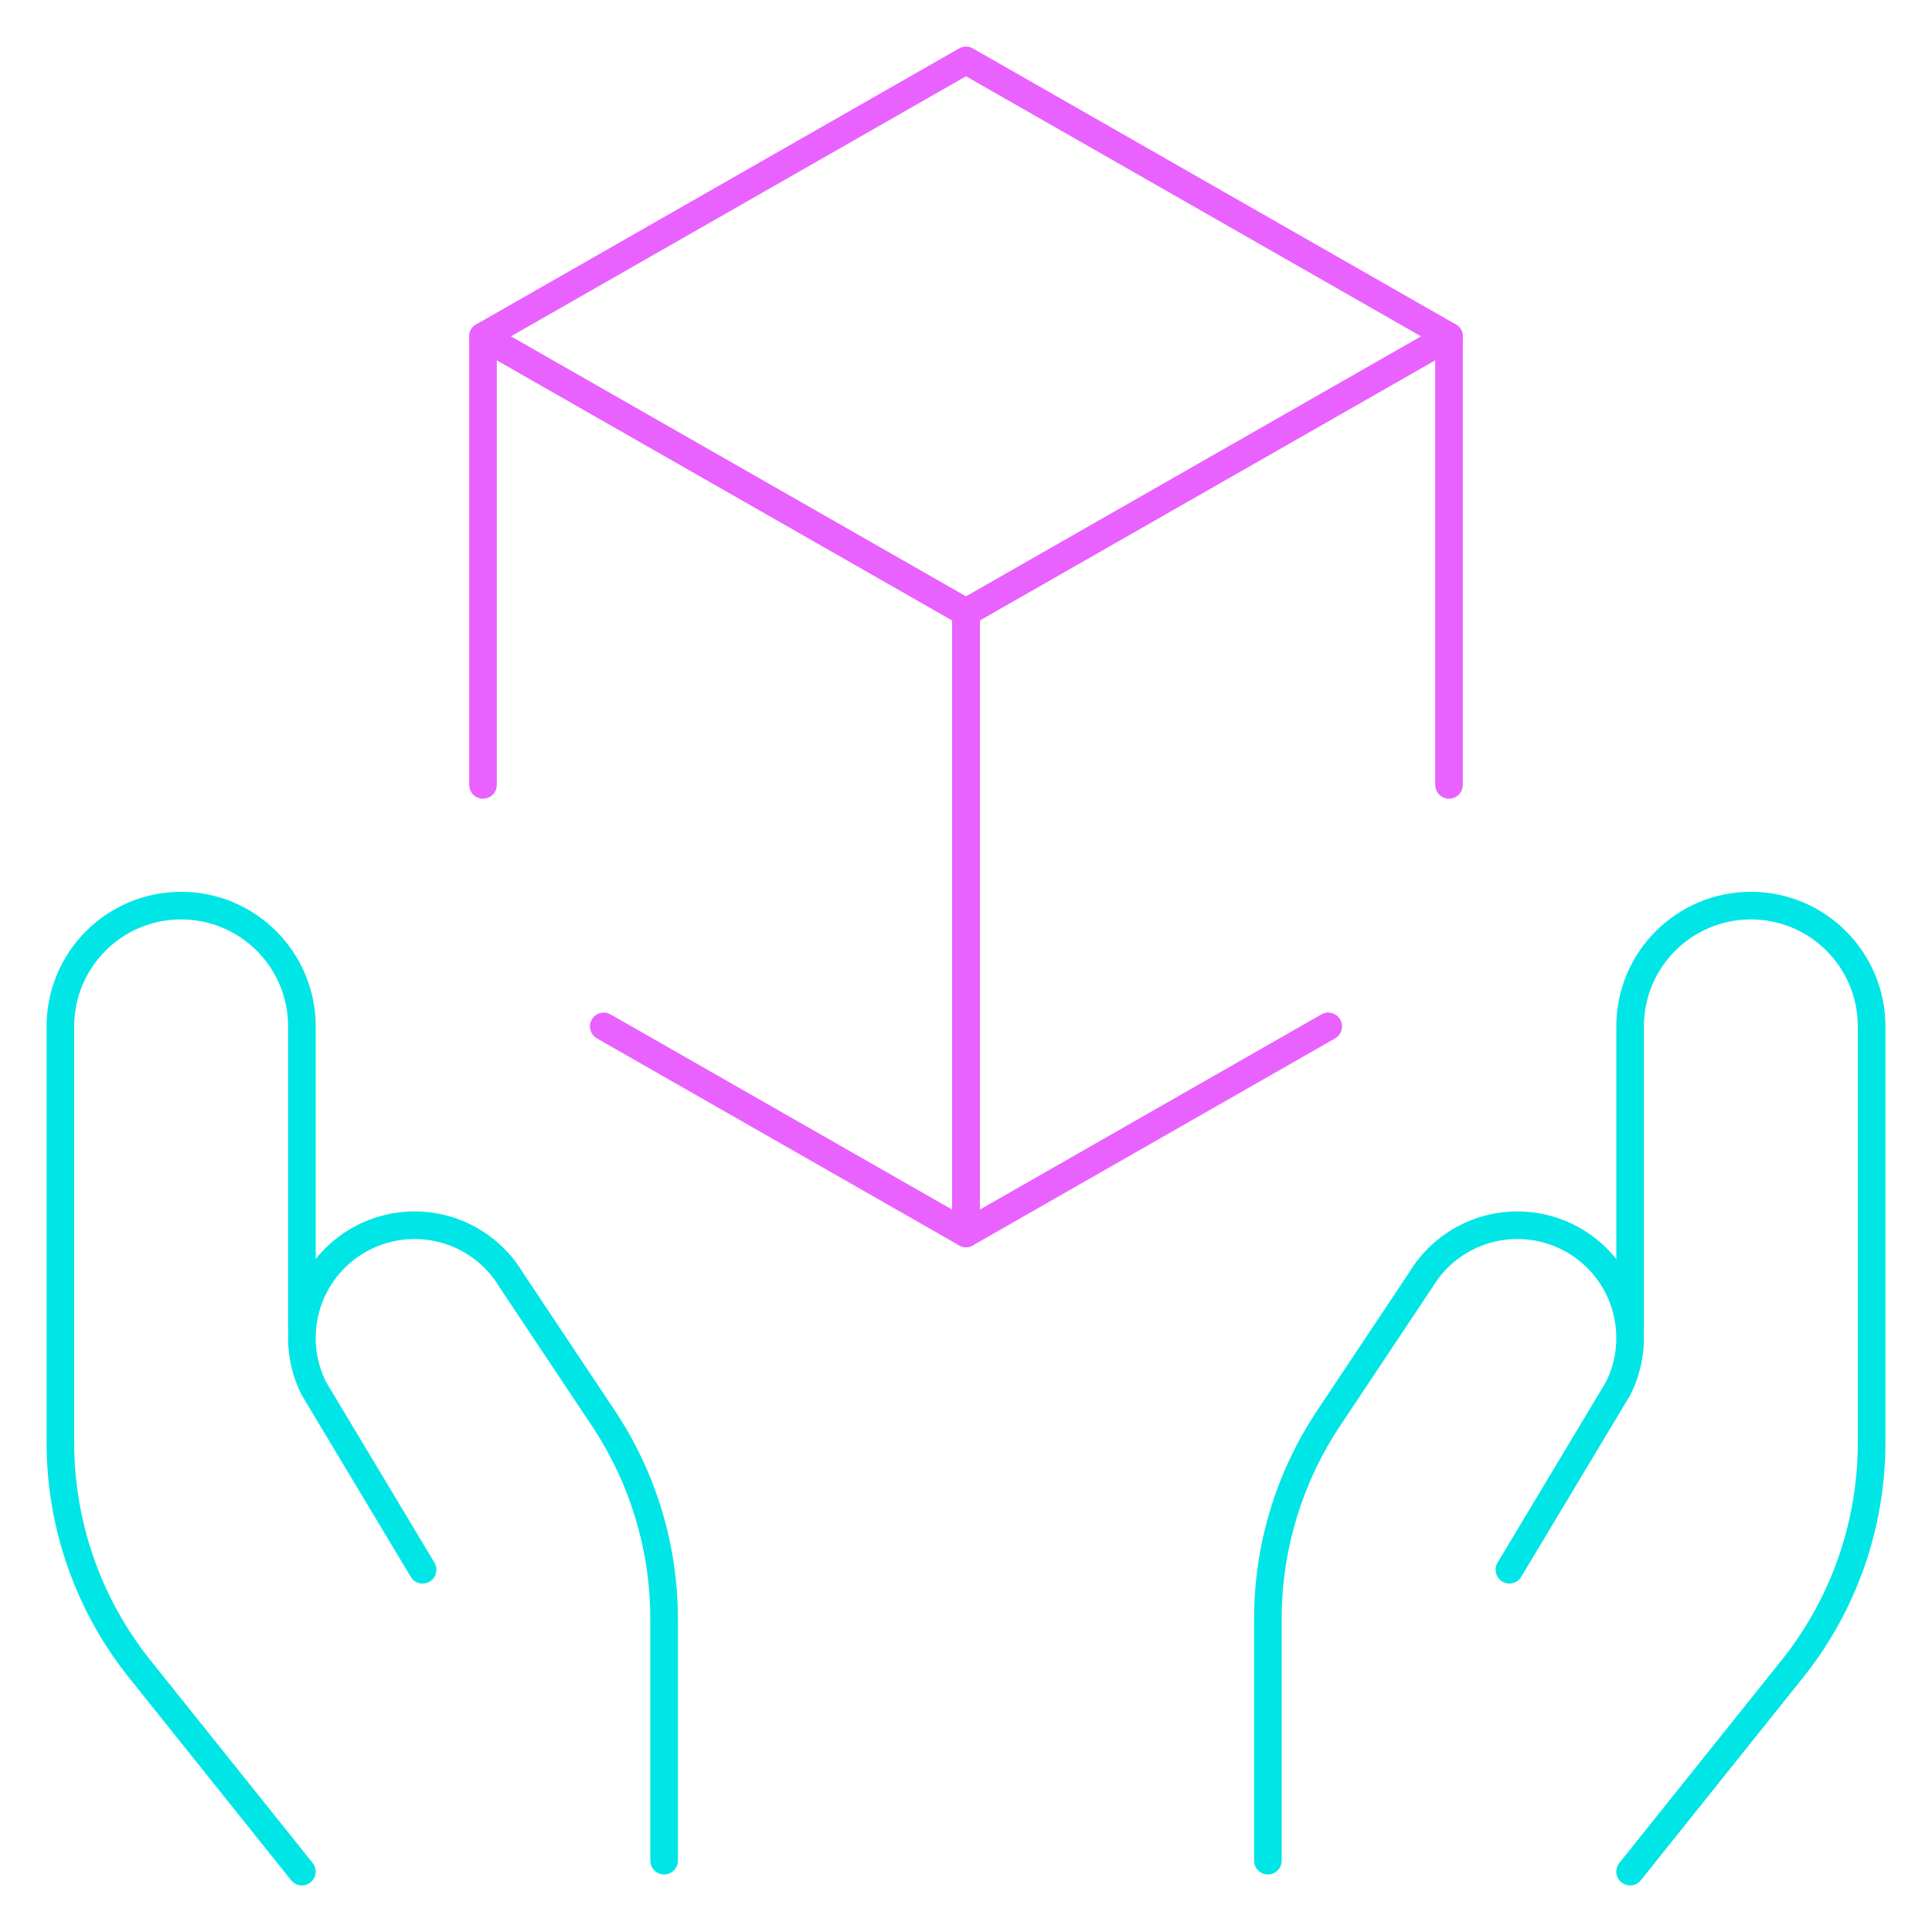 <svg width="70" height="70" viewBox="0 0 70 70" fill="none" xmlns="http://www.w3.org/2000/svg">
<g id="Shipping-Delivery / Shipment / shipment-give">
<g id="Group">
<g id="shipment-give">
<path id="Shape" d="M10.938 67.812L5.063 60.471C3.202 58.144 2.188 55.253 2.188 52.273V37.188C2.188 34.771 4.146 32.812 6.562 32.812V32.812C8.979 32.812 10.938 34.771 10.938 37.188V48.125" stroke="#00E5E5" stroke-linecap="round" stroke-linejoin="round"/>
<path id="Shape_2" d="M24.062 67.416V58.666C24.063 56.07 23.295 53.533 21.854 51.374L18.523 46.375C17.949 45.417 17.008 44.736 15.918 44.491C14.829 44.246 13.686 44.458 12.757 45.077V45.077C11.039 46.222 10.446 48.469 11.375 50.312L15.312 56.875" stroke="#00E5E5" stroke-linecap="round" stroke-linejoin="round"/>
<path id="Shape_3" d="M59.062 67.812L64.937 60.471C66.798 58.144 67.812 55.253 67.812 52.273V37.188C67.812 34.771 65.854 32.812 63.438 32.812V32.812C61.021 32.812 59.062 34.771 59.062 37.188V48.125" stroke="#00E5E5" stroke-linecap="round" stroke-linejoin="round"/>
<path id="Shape_4" d="M45.938 67.416V58.666C45.936 56.07 46.705 53.533 48.145 51.374L51.476 46.375C52.051 45.417 52.992 44.736 54.081 44.491C55.171 44.246 56.313 44.458 57.242 45.077V45.077C58.961 46.222 59.554 48.469 58.625 50.312L54.688 56.875" stroke="#00E5E5" stroke-linecap="round" stroke-linejoin="round"/>
<path id="Shape_5" fill-rule="evenodd" clip-rule="evenodd" d="M35 2.188L17.5 12.189L35 22.187L52.5 12.189L35 2.188V2.188Z" stroke="#E961FF" stroke-linecap="round" stroke-linejoin="round"/>
<path id="Shape_6" d="M21.875 37.188L35 44.689V22.187L17.5 12.189V28.438" stroke="#E961FF" stroke-linecap="round" stroke-linejoin="round"/>
<path id="Shape_7" d="M48.125 37.188L35 44.689V22.187L52.5 12.189V28.438" stroke="#E961FF" stroke-linecap="round" stroke-linejoin="round"/>
</g>
</g>
</g>
</svg>
